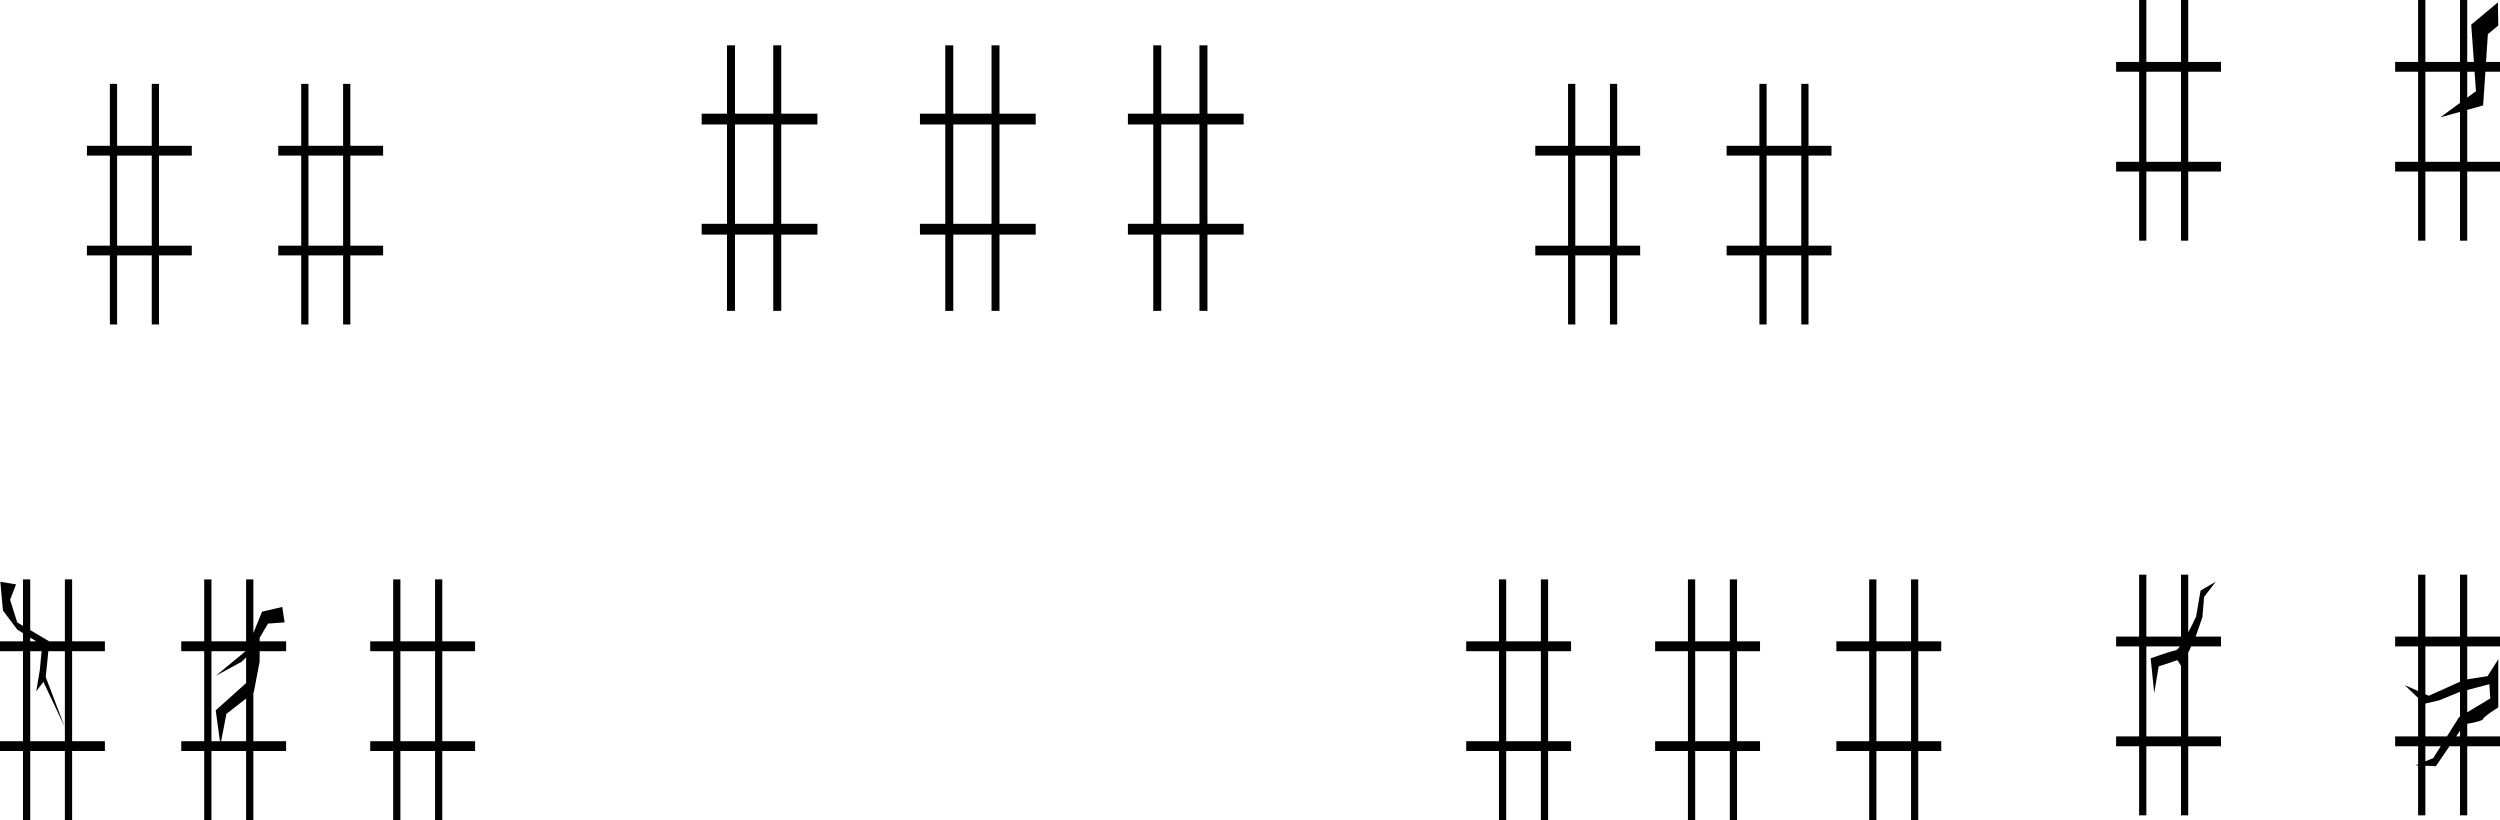 <?xml version="1.0" encoding="UTF-8" standalone="no"?>
<svg xmlns:xlink="http://www.w3.org/1999/xlink" height="1302.5px" width="3970.75px" xmlns="http://www.w3.org/2000/svg">
  <g transform="matrix(1.0, 0.0, 0.0, 1.0, 2024.6, 176.3)">
    <path d="M1946.15 -62.35 L1922.95 -62.35 1919.35 -8.8 1894.1 -1.8 1894.1 80.65 1946.15 80.65 1946.15 96.2 1894.1 96.2 1894.1 205.95 1882.6 205.95 1882.6 96.2 1827.6 96.2 1827.6 205.95 1816.05 205.95 1816.05 96.2 1779.6 96.2 1779.6 80.65 1816.05 80.65 1816.05 -62.35 1779.6 -62.35 1779.6 -77.9 1816.05 -77.9 1816.05 -176.3 1827.6 -176.3 1827.6 -77.9 1882.6 -77.9 1882.6 -176.3 1894.1 -176.3 1894.1 -77.9 1904.7 -77.9 1900.45 -137.15 1942.85 -172.55 1943.4 -135.75 1926.9 -122.05 1923.95 -77.9 1946.15 -77.9 1946.15 -62.35 M1450.95 -176.3 L1450.95 -77.9 1503.0 -77.9 1503.0 -62.35 1450.95 -62.35 1450.95 80.65 1503.0 80.65 1503.0 96.2 1450.95 96.2 1450.95 205.95 1439.45 205.95 1439.45 96.2 1384.45 96.2 1384.45 205.95 1372.95 205.95 1372.95 96.2 1336.45 96.2 1336.45 80.65 1372.95 80.65 1372.95 -62.35 1336.45 -62.35 1336.45 -77.9 1372.95 -77.9 1372.95 -176.3 1384.45 -176.3 1384.45 -77.9 1439.45 -77.9 1439.45 -176.3 1450.95 -176.3 M1384.45 -62.35 L1384.45 80.65 1439.45 80.65 1439.45 -62.35 1384.45 -62.35 M1894.1 -21.25 L1908.0 -31.45 1905.8 -62.35 1894.1 -62.35 1894.1 -21.25 M1882.6 -62.35 L1827.6 -62.35 1827.6 80.65 1882.6 80.65 1882.6 1.4 1851.4 10.05 1882.6 -12.8 1882.6 -62.35 M1450.95 736.45 L1450.95 828.2 Q1457.75 815.4 1463.5 802.8 L1470.55 761.75 1494.65 747.6 1476.25 771.7 1473.4 804.25 1462.75 834.8 1503.0 834.8 1503.0 850.4 1455.65 850.4 1450.95 860.3 1450.95 993.35 1503.0 993.35 1503.0 1008.95 1450.95 1008.95 1450.95 1118.65 1439.45 1118.65 1439.45 1008.95 1384.45 1008.95 1384.45 1118.65 1372.95 1118.65 1372.95 1008.95 1336.45 1008.95 1336.45 993.35 1372.95 993.35 1372.95 850.4 1336.45 850.4 1336.45 834.8 1372.95 834.8 1372.95 736.45 1384.45 736.45 1384.45 834.8 1439.45 834.8 1439.45 736.45 1450.95 736.45 M1827.6 736.45 L1827.6 834.8 1882.6 834.8 1882.6 736.45 1894.1 736.45 1894.1 834.8 1946.15 834.8 1946.15 850.4 1894.1 850.4 1894.1 902.65 1926.4 897.65 1943.4 870.8 1943.4 947.2 Q1937.75 950.75 1931.9 954.85 1920.25 963.0 1919.35 965.6 1918.45 968.25 1903.95 971.45 L1894.1 973.3 1894.1 993.35 1946.15 993.35 1946.15 1008.95 1894.1 1008.95 1894.1 1118.65 1882.6 1118.65 1882.6 1008.95 1865.9 1008.95 1844.3 1040.65 1827.6 1039.95 1827.6 1118.65 1816.05 1118.65 1816.05 1039.45 1811.75 1039.25 1816.05 1037.55 1816.05 1008.95 1779.6 1008.95 1779.6 993.35 1816.05 993.35 1816.05 932.15 1794.75 911.85 1816.05 921.3 1816.05 850.4 1779.6 850.4 1779.6 834.8 1816.05 834.8 1816.05 736.45 1827.6 736.45 M1930.65 933.05 L1929.25 910.4 1894.1 919.7 1894.1 955.0 1930.65 933.05 M1849.95 935.9 L1827.6 941.15 1827.6 993.35 1861.85 993.35 1881.1 962.8 1882.6 961.9 1882.6 922.75 1881.1 923.15 1849.95 935.9 M1827.6 926.4 L1833.0 928.8 1882.6 906.5 1882.6 850.4 1827.6 850.4 1827.6 926.4 M422.75 857.95 L367.7 857.95 367.7 1000.95 422.75 1000.95 422.75 857.95 M722.85 857.95 L667.85 857.95 667.85 1000.95 722.85 1000.95 722.85 857.95 M1010.7 1000.95 L1010.7 857.95 955.7 857.95 955.7 1000.95 1010.7 1000.95 M944.2 744.0 L955.7 744.0 955.7 842.35 1010.7 842.35 1010.7 744.0 1022.15 744.0 1022.15 842.35 1058.65 842.35 1058.65 857.95 1022.15 857.95 1022.15 1000.95 1058.65 1000.95 1058.65 1016.5 1022.15 1016.5 1022.15 1126.2 1010.7 1126.2 1010.7 1016.5 955.7 1016.5 955.7 1126.2 944.2 1126.2 944.2 1016.5 892.1 1016.5 892.1 1000.95 944.2 1000.95 944.2 857.95 892.1 857.95 892.1 842.35 944.2 842.35 944.2 744.0 M656.35 744.0 L667.85 744.0 667.85 842.35 722.85 842.35 722.85 744.0 734.35 744.0 734.35 842.35 770.85 842.35 770.85 857.95 734.35 857.95 734.35 1000.95 770.85 1000.95 770.85 1016.5 734.35 1016.5 734.35 1126.2 722.85 1126.2 722.85 1016.5 667.85 1016.5 667.85 1126.2 656.35 1126.2 656.35 1016.5 604.25 1016.5 604.25 1000.95 656.35 1000.95 656.35 857.95 604.25 857.95 604.25 842.35 656.35 842.35 656.35 744.0 M836.35 70.85 L781.35 70.85 781.35 213.85 836.35 213.85 836.35 70.85 M356.2 744.0 L367.7 744.0 367.7 842.35 422.75 842.35 422.75 744.0 434.25 744.0 434.25 842.35 470.7 842.35 470.7 857.95 434.25 857.95 434.25 1000.95 470.7 1000.95 470.7 1016.5 434.25 1016.5 434.25 1126.2 422.75 1126.2 422.75 1016.5 367.7 1016.5 367.7 1126.2 356.2 1126.2 356.2 1016.5 304.15 1016.5 304.15 1000.95 356.2 1000.95 356.2 857.95 304.15 857.95 304.15 842.35 356.2 842.35 356.2 744.0 M532.5 70.85 L477.45 70.85 477.45 213.85 532.5 213.85 532.5 70.85 M465.95 -43.1 L477.45 -43.1 477.45 55.25 532.5 55.25 532.5 -43.1 544.0 -43.1 544.0 55.25 580.45 55.25 580.45 70.85 544.0 70.85 544.0 213.85 580.45 213.85 580.45 229.4 544.0 229.4 544.0 339.1 532.5 339.1 532.5 229.4 477.45 229.4 477.45 339.1 465.95 339.1 465.95 229.4 413.9 229.4 413.9 213.85 465.95 213.85 465.95 70.85 413.9 70.85 413.9 55.25 465.95 55.25 465.95 -43.1 M769.85 -43.1 L781.35 -43.1 781.35 55.25 836.35 55.25 836.35 -43.1 847.85 -43.1 847.85 55.25 884.35 55.25 884.35 70.85 847.85 70.85 847.85 213.85 884.35 213.85 884.35 229.4 847.85 229.4 847.85 339.1 836.35 339.1 836.35 229.4 781.35 229.4 781.35 339.1 769.85 339.1 769.85 229.4 717.8 229.4 717.8 213.85 769.85 213.85 769.85 70.85 717.8 70.85 717.8 55.25 769.85 55.25 769.85 -43.1 M1882.6 993.35 L1882.6 984.4 1876.5 993.35 1882.6 993.35 M1391.3 869.35 L1407.95 863.5 Q1425.65 857.5 1430.95 856.6 1433.4 856.2 1437.7 850.4 L1384.45 850.4 1384.45 993.35 1439.45 993.35 1439.45 881.05 1433.75 872.2 1404.05 882.1 1396.95 924.55 1391.3 869.35 M1840.05 1027.9 L1852.0 1008.95 1827.6 1008.95 1827.6 1032.9 1840.05 1027.9 M-510.5 -104.35 L-510.5 4.2 -449.75 4.2 -449.75 -104.35 -437.1 -104.35 -437.1 4.2 -379.6 4.2 -379.6 21.4 -437.1 21.4 -437.1 179.2 -379.6 179.2 -379.6 196.35 -437.1 196.35 -437.1 317.45 -449.75 317.45 -449.75 196.35 -510.5 196.35 -510.5 317.45 -523.2 317.45 -523.2 196.35 -563.45 196.35 -563.45 179.2 -523.2 179.2 -523.2 21.4 -563.45 21.4 -563.45 4.2 -523.2 4.2 -523.2 -104.35 -510.5 -104.35 M-180.2 -104.35 L-180.2 4.2 -119.5 4.2 -119.5 -104.35 -106.8 -104.35 -106.8 4.2 -49.3 4.2 -49.3 21.4 -106.8 21.4 -106.8 179.2 -49.3 179.2 -49.3 196.35 -106.8 196.35 -106.8 317.45 -119.5 317.45 -119.5 196.35 -180.2 196.35 -180.2 317.45 -192.9 317.45 -192.9 196.35 -233.15 196.35 -233.15 179.2 -192.9 179.2 -192.9 21.4 -233.15 21.4 -233.15 4.2 -192.9 4.2 -192.9 -104.35 -180.2 -104.35 M-857.2 -104.35 L-857.2 4.2 -796.45 4.2 -796.45 -104.35 -783.75 -104.35 -783.75 4.2 -726.3 4.2 -726.3 21.4 -783.75 21.4 -783.75 179.2 -726.3 179.2 -726.3 196.35 -783.75 196.35 -783.75 317.45 -796.45 317.45 -796.45 196.35 -857.2 196.35 -857.2 317.45 -869.9 317.45 -869.9 196.35 -910.15 196.35 -910.15 179.2 -869.9 179.2 -869.9 21.4 -910.15 21.4 -910.15 4.2 -869.9 4.2 -869.9 -104.35 -857.2 -104.35 M-796.45 21.4 L-857.2 21.4 -857.2 179.2 -796.45 179.2 -796.45 21.4 M-119.5 21.4 L-180.2 21.4 -180.2 179.2 -119.5 179.2 -119.5 21.4 M-449.75 21.4 L-510.5 21.4 -510.5 179.2 -449.75 179.2 -449.75 21.4 M-1838.6 -43.1 L-1838.6 55.25 -1783.55 55.25 -1783.55 -43.1 -1772.05 -43.1 -1772.05 55.25 -1720.0 55.25 -1720.0 70.85 -1772.05 70.85 -1772.05 213.85 -1720.0 213.85 -1720.0 229.4 -1772.05 229.4 -1772.05 339.1 -1783.55 339.1 -1783.55 229.4 -1838.6 229.4 -1838.6 339.1 -1850.1 339.1 -1850.1 229.4 -1886.55 229.4 -1886.55 213.85 -1850.1 213.85 -1850.1 70.85 -1886.55 70.85 -1886.55 55.25 -1850.1 55.25 -1850.1 -43.1 -1838.6 -43.1 M-1468.15 -43.1 L-1468.15 55.25 -1416.1 55.25 -1416.1 70.85 -1468.15 70.85 -1468.15 213.85 -1416.1 213.85 -1416.1 229.4 -1468.15 229.4 -1468.15 339.1 -1479.65 339.1 -1479.65 229.4 -1534.7 229.4 -1534.7 339.1 -1546.2 339.1 -1546.2 229.4 -1582.65 229.4 -1582.65 213.85 -1546.2 213.85 -1546.2 70.85 -1582.65 70.85 -1582.65 55.25 -1546.2 55.25 -1546.2 -43.1 -1534.7 -43.1 -1534.7 55.25 -1479.65 55.25 -1479.65 -43.1 -1468.15 -43.1 M-2008.55 776.4 L-1997.25 812.25 -1988.1 817.7 -1988.1 744.0 -1976.6 744.0 -1976.6 824.5 -1946.4 842.35 -1921.55 842.35 -1921.55 744.0 -1910.05 744.0 -1910.05 842.35 -1858.0 842.35 -1858.0 857.95 -1910.05 857.95 -1910.05 1000.95 -1858.0 1000.95 -1858.0 1016.5 -1910.05 1016.5 -1910.05 1126.2 -1921.55 1126.2 -1921.55 1016.5 -1976.6 1016.5 -1976.6 1126.2 -1988.1 1126.2 -1988.1 1016.5 -2024.6 1016.5 -2024.6 1000.95 -1988.1 1000.95 -1988.1 857.95 -2024.6 857.95 -2024.6 842.35 -1988.1 842.35 -1988.1 829.3 -1997.25 823.6 -2019.9 793.4 -2024.1 747.75 -1999.1 751.85 -2008.55 776.4 M-1534.7 70.85 L-1534.7 213.85 -1479.65 213.85 -1479.65 70.85 -1534.7 70.85 M-1838.6 70.85 L-1838.6 213.85 -1783.55 213.85 -1783.55 70.85 -1838.6 70.85 M-1688.75 744.0 L-1688.75 842.35 -1633.7 842.35 -1633.7 744.0 -1622.2 744.0 -1622.2 829.15 -1608.4 795.25 -1576.3 787.7 -1572.55 812.25 -1598.95 814.15 -1612.2 836.8 -1612.2 842.35 -1570.15 842.35 -1570.15 857.95 -1612.2 857.95 -1612.2 874.55 -1621.6 923.6 -1622.2 924.1 -1622.2 1000.95 -1570.15 1000.95 -1570.15 1016.5 -1622.2 1016.5 -1622.2 1126.2 -1633.7 1126.2 -1633.7 1016.5 -1688.75 1016.5 -1688.75 1126.2 -1700.25 1126.2 -1700.25 1016.5 -1736.75 1016.5 -1736.75 1000.95 -1700.25 1000.95 -1700.25 857.95 -1736.75 857.95 -1736.75 842.35 -1700.25 842.35 -1700.25 744.0 -1688.75 744.0 M-1388.65 744.0 L-1388.65 842.35 -1333.6 842.35 -1333.6 744.0 -1322.1 744.0 -1322.1 842.35 -1270.05 842.35 -1270.05 857.95 -1322.1 857.95 -1322.1 1000.95 -1270.05 1000.95 -1270.05 1016.5 -1322.1 1016.5 -1322.1 1126.2 -1333.6 1126.2 -1333.6 1016.5 -1388.65 1016.5 -1388.65 1126.2 -1400.15 1126.2 -1400.15 1016.5 -1436.6 1016.5 -1436.6 1000.95 -1400.15 1000.95 -1400.15 857.95 -1436.6 857.95 -1436.6 842.35 -1400.15 842.35 -1400.15 744.0 -1388.65 744.0 M-1388.65 857.95 L-1388.65 1000.95 -1333.6 1000.95 -1333.6 857.95 -1388.65 857.95 M-1633.7 933.1 L-1665.0 957.6 -1673.35 1000.95 -1633.7 1000.95 -1633.7 933.1 M-1633.7 867.75 L-1640.5 874.55 -1682.0 897.2 -1634.5 857.95 -1688.75 857.95 -1688.75 1000.95 -1675.25 1000.95 -1682.0 951.95 -1633.7 908.65 -1633.7 867.75 M-1921.55 857.95 L-1947.8 857.95 -1951.95 899.1 -1921.75 978.35 -1955.7 906.65 -1967.05 921.75 -1961.35 887.75 -1958.5 857.95 -1976.6 857.95 -1976.6 1000.95 -1921.55 1000.95 -1921.55 857.95 M-1966.95 842.35 L-1976.6 836.4 -1976.6 842.35 -1966.95 842.35" fill="#000000" fill-rule="evenodd" stroke="none"/>
  </g>
</svg>
